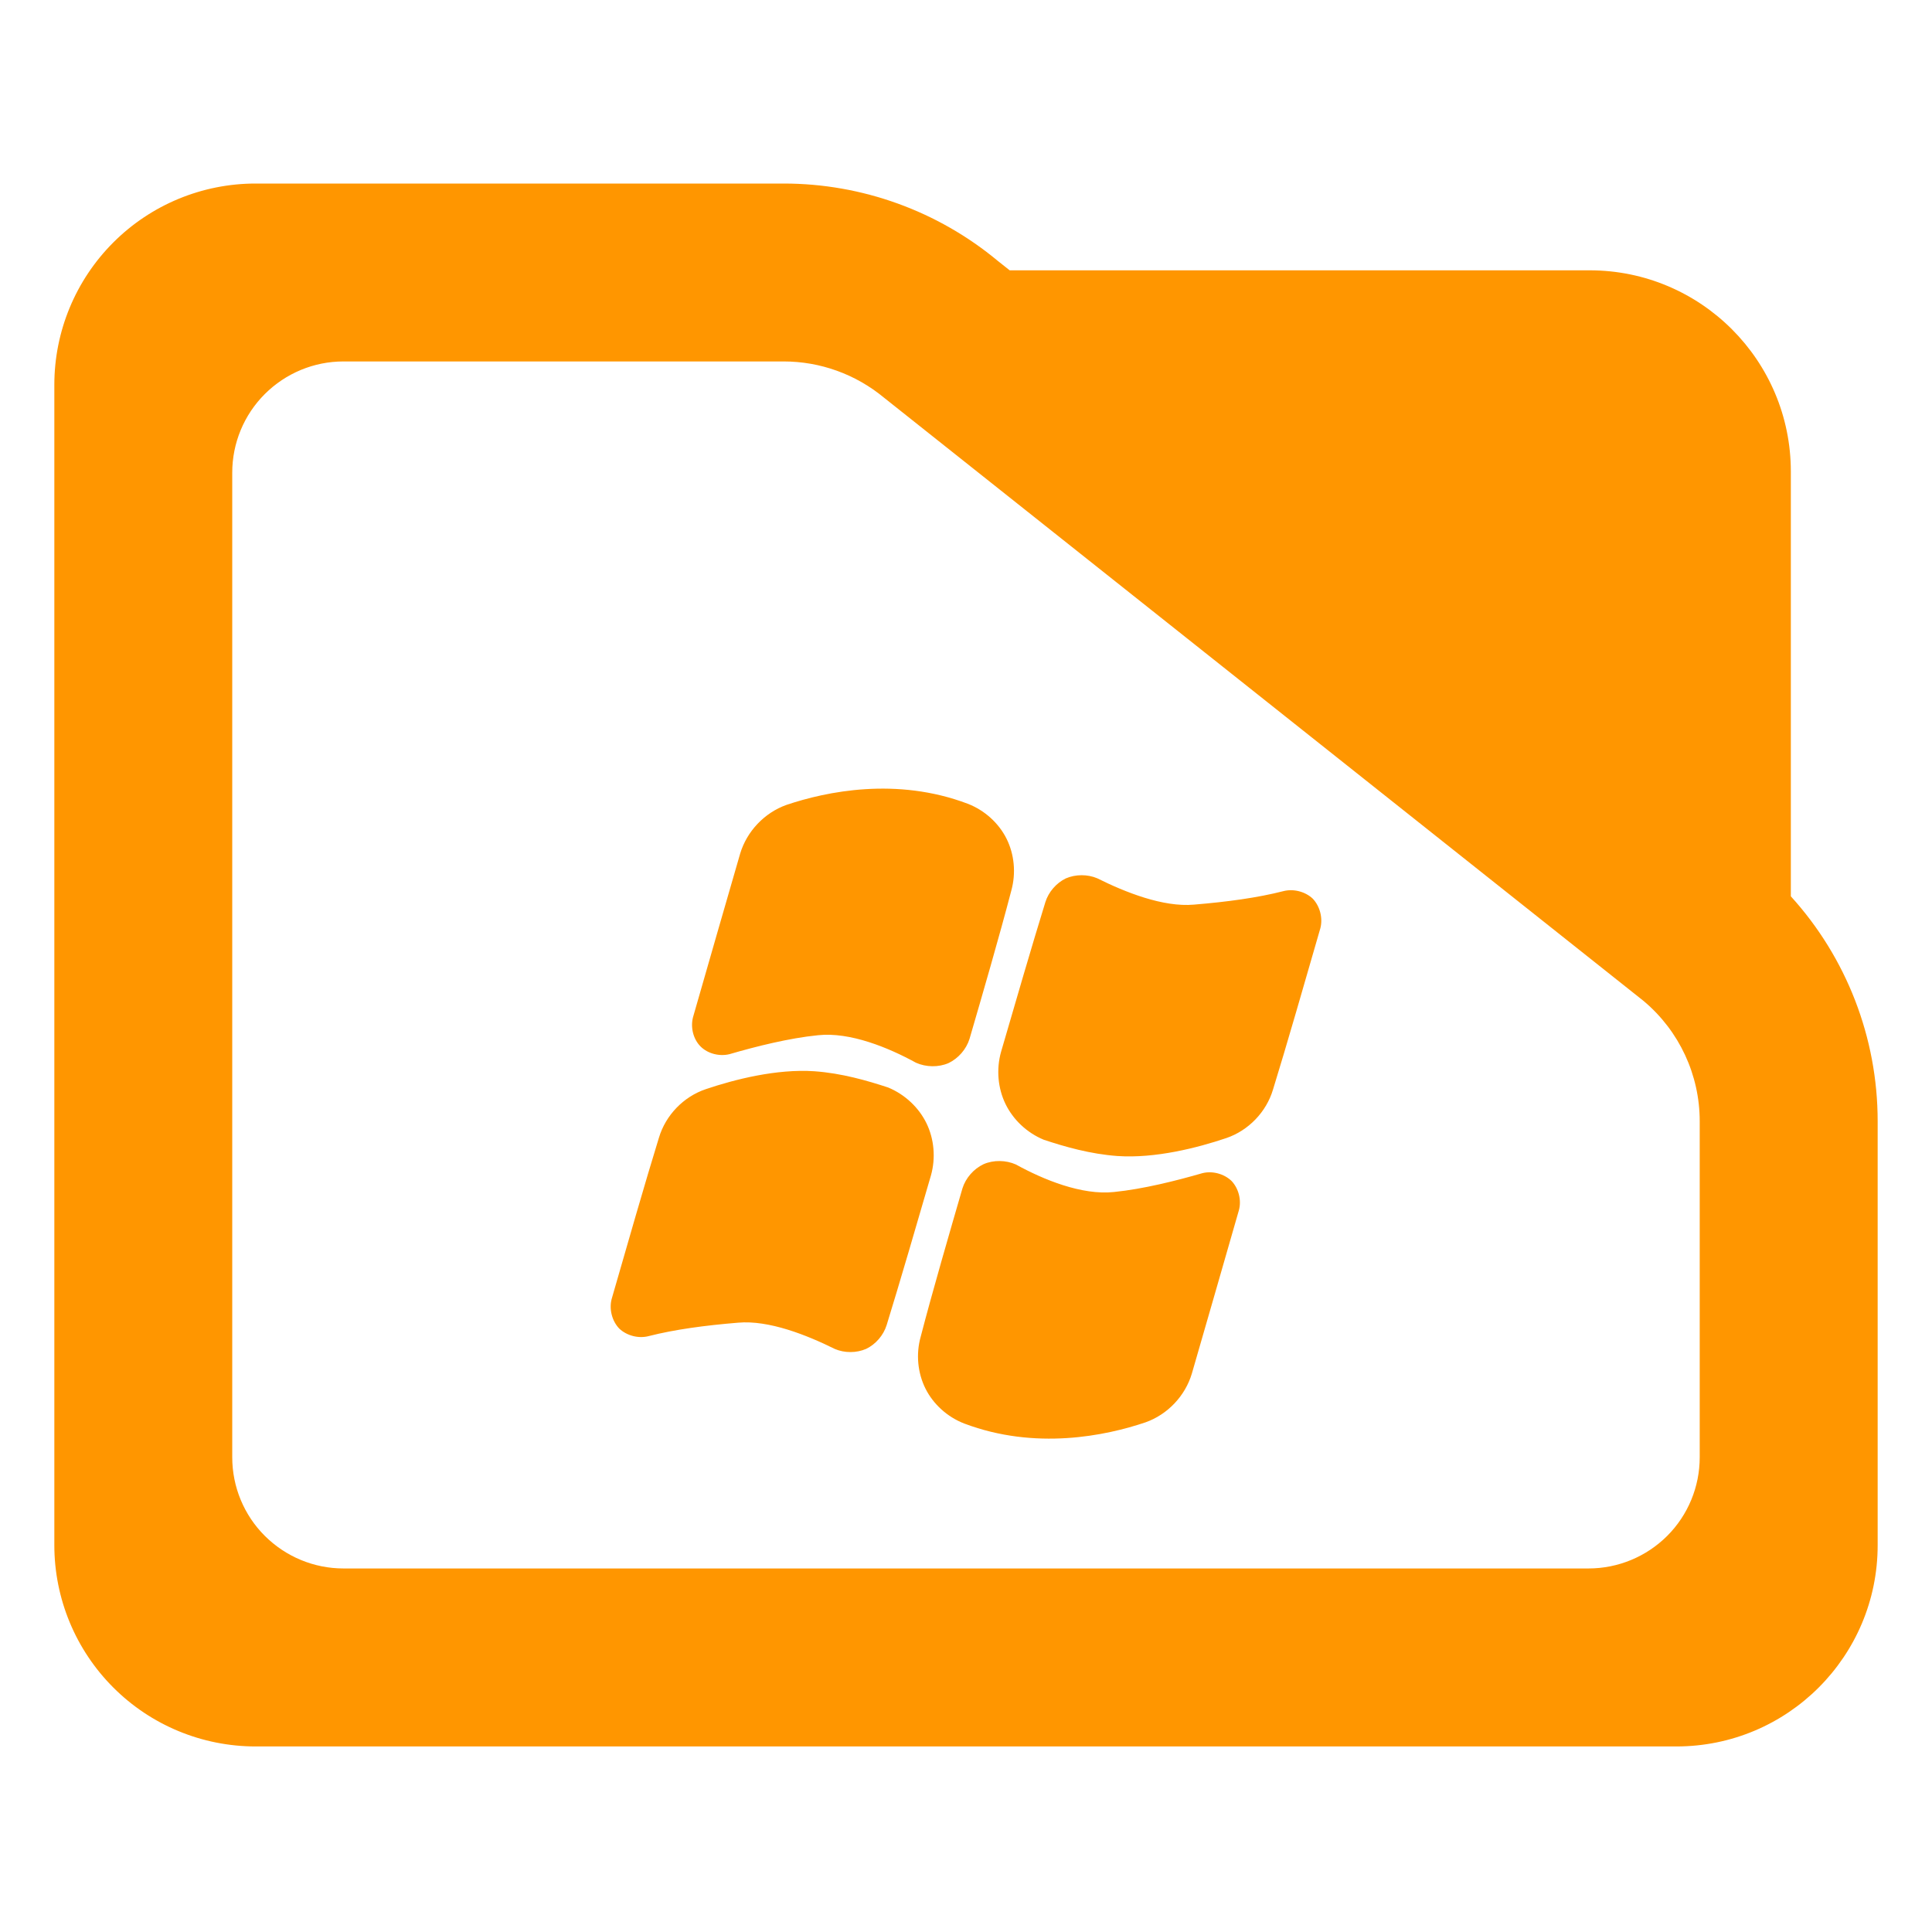 <?xml version="1.0" encoding="utf-8"?>
<svg clip-rule="evenodd" fill-rule="evenodd" stroke-linejoin="round" stroke-miterlimit="2" viewBox="0 0 48 48" xmlns="http://www.w3.org/2000/svg">
  <path fill="rgb(255, 150, 0)" d="M 44.493 22.269 C 45.873 23.788 46.65 25.778 46.65 27.857 L 46.65 38.39 C 46.65 41.152 44.412 43.39 41.65 43.39 L 6.35 43.39 C 5.023 43.39 3.751 42.863 2.815 41.926 C 1.877 40.988 1.35 39.716 1.35 38.39 L 1.35 9.56 C 1.35 8.233 1.877 6.962 2.815 6.024 C 3.751 5.087 5.023 4.56 6.35 4.56 L 19.47 4.56 C 21.415 4.56 23.3 5.241 24.795 6.486 L 25.085 6.716 L 39.494 6.716 C 42.255 6.716 44.493 8.955 44.493 11.716 Z M 40.824 24.86 L 21.96 9.878 C 21.259 9.298 20.38 8.98 19.47 8.98 L 8.533 8.98 C 7.8 8.98 7.098 9.272 6.579 9.79 C 6.061 10.307 5.77 11.01 5.77 11.742 L 5.77 36.206 C 5.77 36.939 6.061 37.642 6.579 38.158 C 7.098 38.676 7.8 38.968 8.533 38.968 L 39.467 38.968 C 40.2 38.968 40.902 38.676 41.42 38.16 C 41.939 37.642 42.229 36.939 42.229 36.206 L 42.229 27.857 C 42.229 26.707 41.722 25.616 40.842 24.875 Z M 15.195 32.278 C 15.538 31.085 16.055 29.286 16.371 28.266 C 16.538 27.707 16.981 27.247 17.535 27.06 C 18.251 26.818 19.299 26.551 20.234 26.615 C 20.914 26.664 21.544 26.847 22.067 27.019 C 22.491 27.195 22.832 27.524 23.019 27.909 C 23.206 28.294 23.253 28.766 23.128 29.207 C 22.805 30.318 22.343 31.905 22.028 32.923 C 21.949 33.175 21.757 33.398 21.52 33.512 C 21.279 33.618 20.981 33.618 20.74 33.514 C 20.052 33.173 19.104 32.792 18.335 32.862 C 17.51 32.93 16.76 33.031 16.117 33.195 C 15.867 33.261 15.575 33.187 15.386 33.009 C 15.206 32.822 15.131 32.53 15.195 32.278 Z M 18.389 21.208 C 18.555 20.654 18.992 20.193 19.538 19.998 C 20.532 19.663 22.274 19.3 24.041 19.968 C 24.469 20.133 24.816 20.455 25.007 20.837 C 25.198 21.219 25.248 21.688 25.125 22.129 C 24.839 23.229 24.385 24.791 24.088 25.809 C 24.008 26.068 23.809 26.297 23.564 26.413 C 23.314 26.521 23.006 26.514 22.759 26.404 C 22.078 26.03 21.121 25.634 20.323 25.72 C 19.608 25.791 18.779 25.999 18.126 26.19 C 17.876 26.252 17.584 26.18 17.403 25.997 C 17.222 25.814 17.152 25.522 17.218 25.272 C 17.56 24.077 18.089 22.244 18.389 21.208 Z M 32.805 23.058 C 32.461 24.252 31.944 26.05 31.628 27.068 C 31.462 27.628 31.017 28.089 30.465 28.276 C 29.748 28.518 28.701 28.785 27.765 28.721 C 27.086 28.672 26.455 28.49 25.933 28.317 C 25.509 28.142 25.168 27.813 24.981 27.427 C 24.794 27.042 24.747 26.57 24.872 26.129 C 25.195 25.018 25.656 23.433 25.972 22.413 C 26.05 22.162 26.243 21.939 26.479 21.824 C 26.721 21.719 27.019 21.718 27.261 21.821 C 27.947 22.163 28.896 22.545 29.665 22.475 C 30.489 22.407 31.24 22.305 31.882 22.141 C 32.133 22.075 32.426 22.149 32.615 22.327 C 32.793 22.515 32.869 22.806 32.805 23.058 Z M 29.611 34.127 C 29.445 34.683 29.008 35.143 28.462 35.337 C 27.467 35.674 25.725 36.035 23.958 35.368 C 23.531 35.203 23.184 34.881 22.993 34.499 C 22.802 34.117 22.751 33.648 22.875 33.208 C 23.16 32.108 23.615 30.546 23.911 29.527 C 23.991 29.268 24.191 29.04 24.436 28.924 C 24.685 28.815 24.994 28.821 25.241 28.932 C 25.921 29.307 26.878 29.701 27.676 29.615 C 28.391 29.544 29.22 29.336 29.873 29.147 C 30.122 29.084 30.412 29.162 30.597 29.34 C 30.773 29.526 30.848 29.815 30.781 30.065 C 30.439 31.26 29.91 33.092 29.611 34.127 Z"/>
</svg>